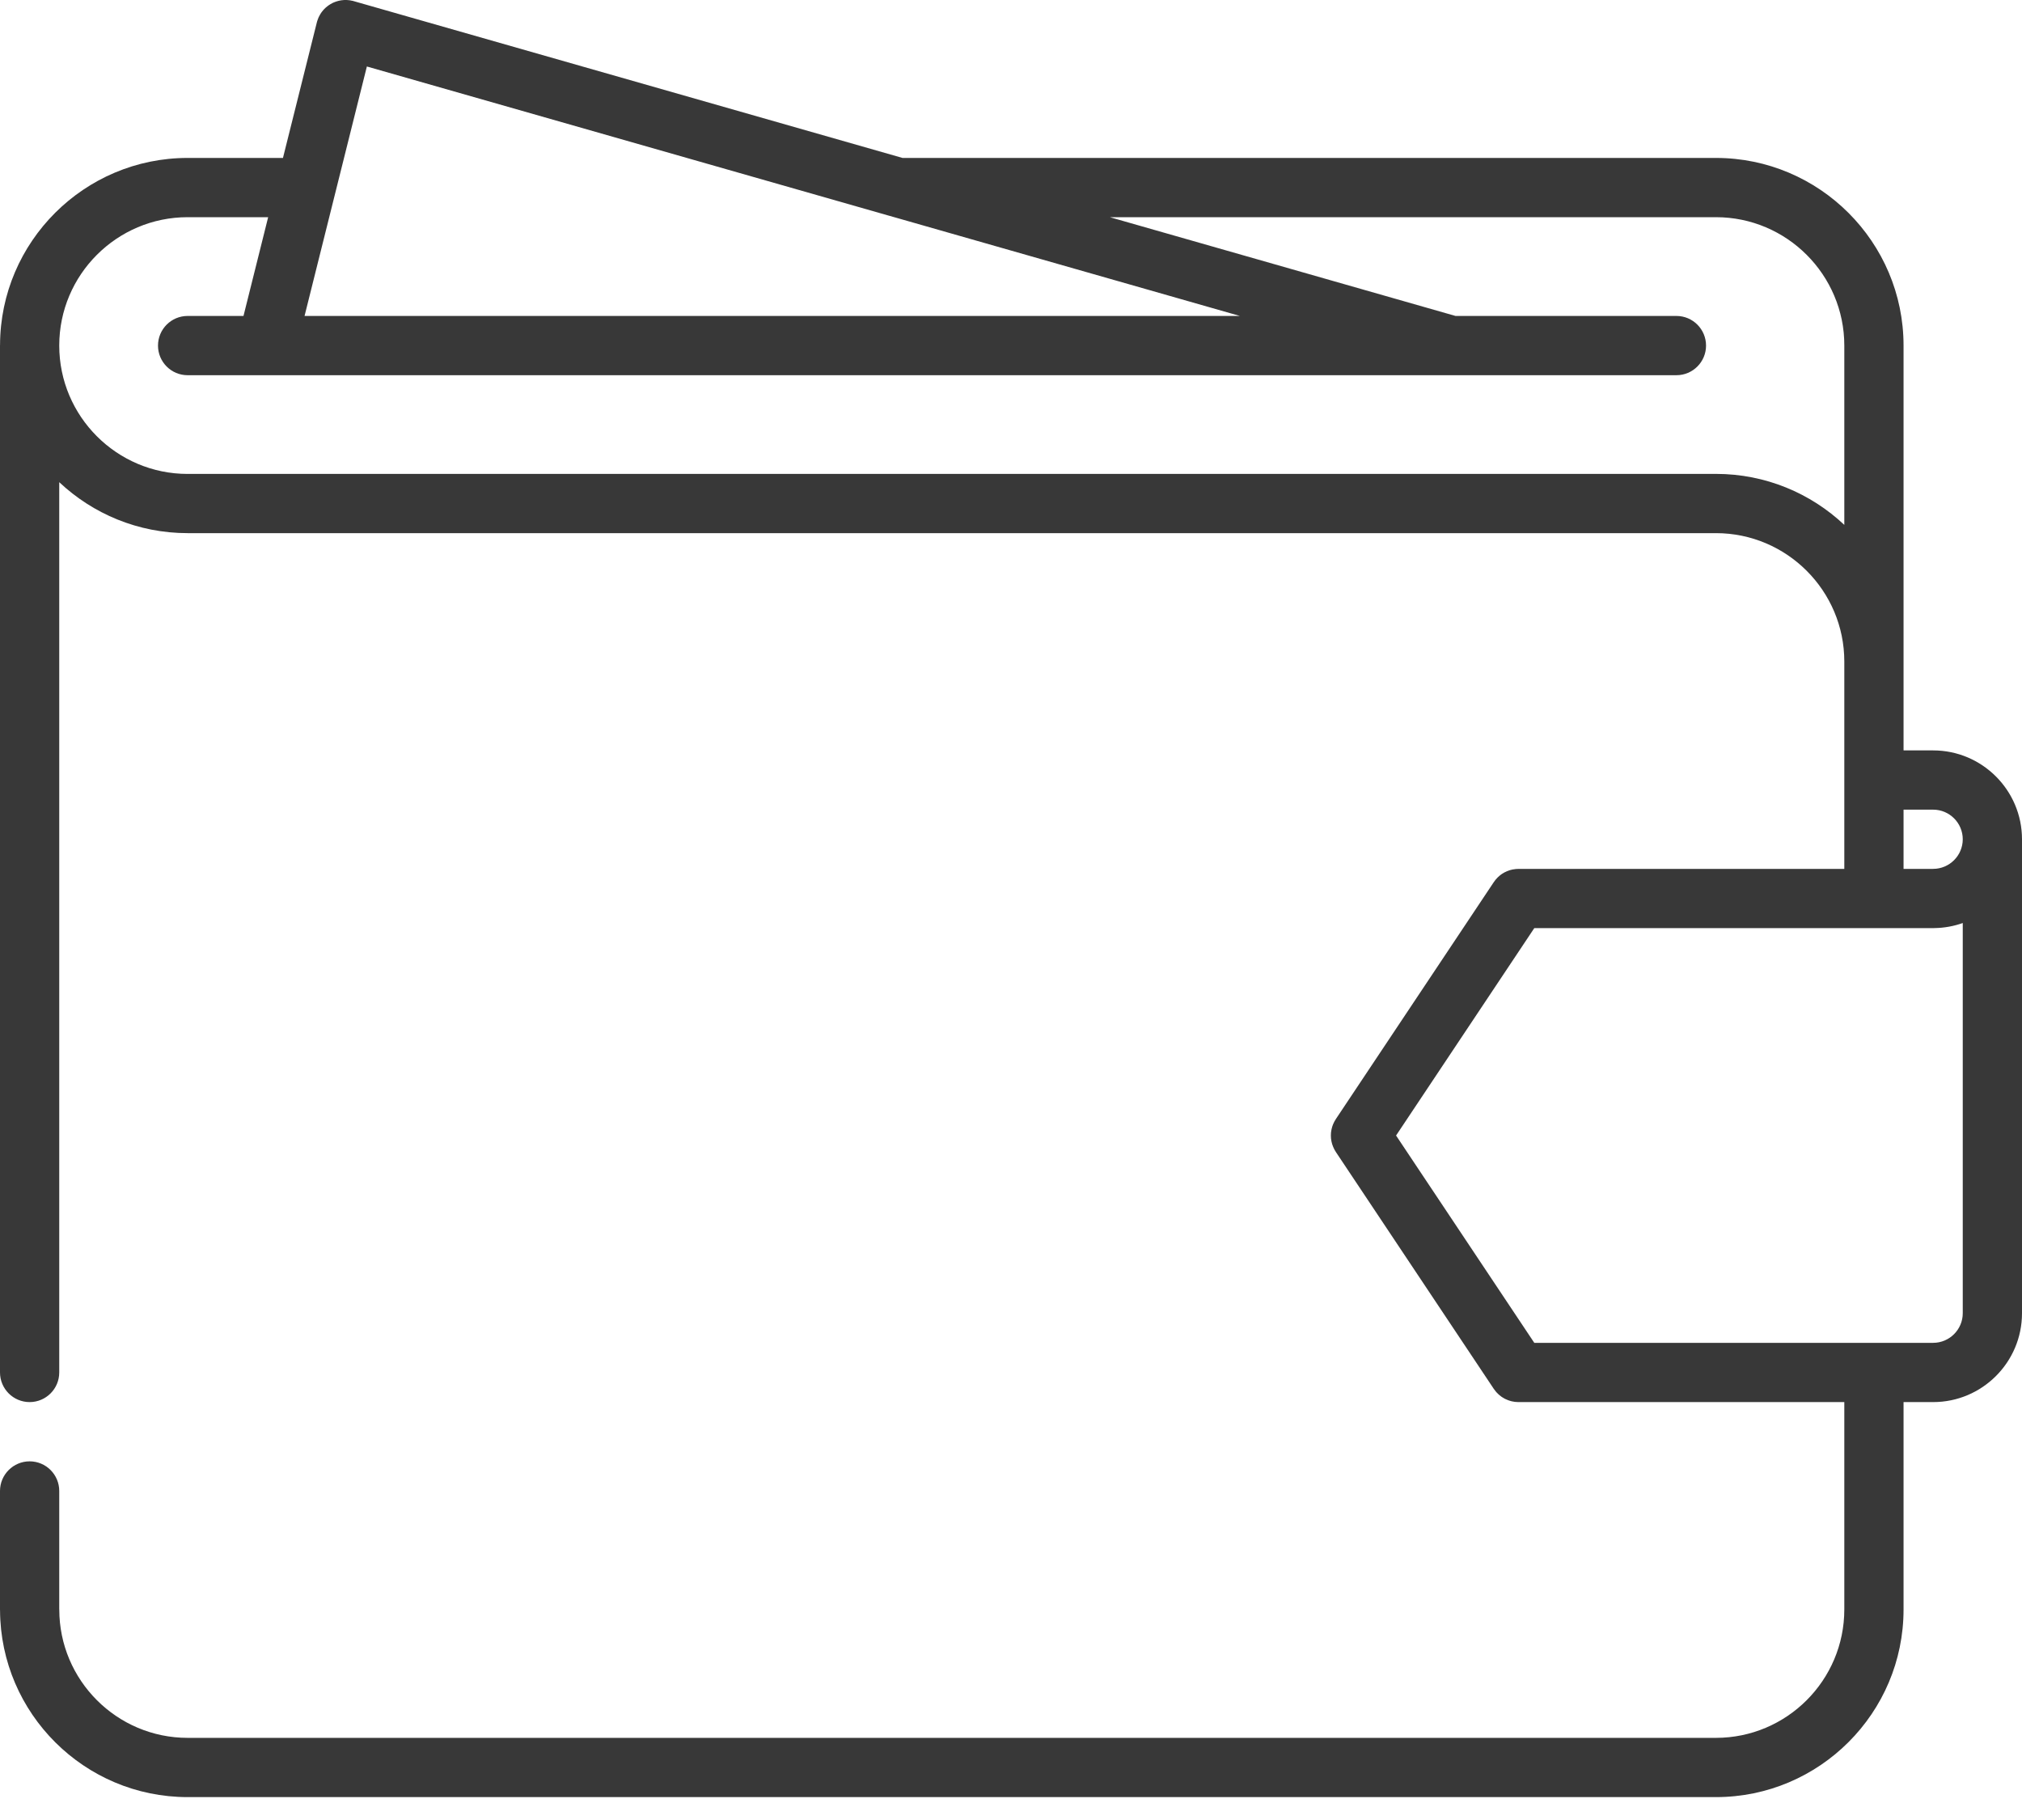 <svg width="50" height="45" viewBox="0 0 50 45" fill="none" xmlns="http://www.w3.org/2000/svg">
<path d="M47.803 18.554H47.071V16.356V8.544C47.071 5.986 44.99 3.905 42.432 3.905H22.317L8.746 0.028C8.743 0.027 8.739 0.026 8.735 0.025C8.731 0.024 8.727 0.022 8.723 0.021C8.715 0.019 8.707 0.018 8.698 0.017C8.686 0.014 8.673 0.011 8.661 0.009C8.649 0.007 8.638 0.006 8.627 0.005C8.613 0.003 8.6 0.002 8.587 0.001C8.576 0 8.566 0 8.555 0C8.541 -4.41064e-05 8.528 -0 8.514 0C8.504 0.001 8.494 0.002 8.484 0.003C8.47 0.004 8.456 0.005 8.442 0.007C8.433 0.008 8.424 0.01 8.414 0.012C8.4 0.014 8.386 0.017 8.372 0.021C8.363 0.023 8.355 0.025 8.346 0.028C8.332 0.032 8.318 0.036 8.304 0.041C8.296 0.044 8.288 0.047 8.28 0.05C8.266 0.055 8.252 0.061 8.238 0.067C8.231 0.071 8.224 0.074 8.216 0.078C8.203 0.085 8.189 0.092 8.176 0.1C8.169 0.104 8.162 0.108 8.155 0.113C8.142 0.121 8.129 0.129 8.117 0.138C8.11 0.143 8.104 0.148 8.098 0.153C8.086 0.162 8.074 0.172 8.062 0.182C8.056 0.187 8.05 0.193 8.043 0.199C8.033 0.209 8.022 0.22 8.012 0.23C8.006 0.237 8 0.244 7.993 0.251C7.984 0.262 7.975 0.273 7.966 0.284C7.96 0.292 7.954 0.3 7.948 0.308C7.941 0.319 7.933 0.33 7.926 0.341C7.92 0.351 7.914 0.361 7.909 0.371C7.903 0.382 7.896 0.393 7.891 0.404C7.885 0.415 7.88 0.426 7.875 0.437C7.871 0.448 7.866 0.459 7.862 0.471C7.857 0.483 7.853 0.495 7.849 0.507C7.847 0.515 7.843 0.522 7.841 0.53C7.84 0.534 7.839 0.538 7.838 0.542C7.837 0.546 7.836 0.55 7.835 0.554L6.997 3.905H4.639C2.087 3.905 0.009 5.977 0.001 8.528C0.001 8.533 0 8.538 0 8.544V33.934C0 34.339 0.329 34.667 0.732 34.667C1.137 34.667 1.465 34.339 1.465 33.934V11.922C2.295 12.703 3.412 13.182 4.639 13.182H42.432C42.433 13.182 42.434 13.182 42.435 13.182C44.184 13.184 45.606 14.607 45.606 16.356V21.484H37.548C37.548 21.484 37.547 21.484 37.547 21.484C37.526 21.484 37.505 21.485 37.483 21.487C37.46 21.489 37.437 21.492 37.414 21.497C37.411 21.497 37.408 21.497 37.404 21.498C37.385 21.502 37.366 21.507 37.348 21.512C37.344 21.513 37.34 21.514 37.336 21.515C37.319 21.52 37.303 21.527 37.287 21.533C37.281 21.535 37.274 21.537 37.268 21.54C37.255 21.545 37.242 21.552 37.229 21.558C37.22 21.562 37.211 21.566 37.203 21.57C37.193 21.576 37.183 21.582 37.173 21.588C37.163 21.594 37.152 21.6 37.141 21.607C37.134 21.612 37.127 21.617 37.12 21.622C37.108 21.631 37.095 21.64 37.084 21.65C37.078 21.654 37.074 21.659 37.069 21.664C37.056 21.675 37.043 21.686 37.031 21.698C37.024 21.705 37.017 21.713 37.011 21.72C37.001 21.731 36.991 21.741 36.982 21.752C36.967 21.77 36.953 21.789 36.94 21.809C36.94 21.809 36.939 21.81 36.939 21.81L33.033 27.669C33.006 27.71 32.983 27.754 32.964 27.799C32.958 27.815 32.952 27.832 32.946 27.849C32.945 27.855 32.943 27.86 32.941 27.865C32.935 27.883 32.931 27.901 32.927 27.919C32.926 27.924 32.925 27.929 32.924 27.934C32.921 27.95 32.919 27.966 32.916 27.983C32.916 27.99 32.914 27.997 32.913 28.004C32.912 28.018 32.912 28.031 32.911 28.045C32.911 28.055 32.91 28.066 32.91 28.076C32.91 28.086 32.911 28.096 32.911 28.106C32.912 28.12 32.912 28.134 32.913 28.148C32.914 28.155 32.916 28.161 32.916 28.168C32.919 28.185 32.921 28.202 32.924 28.218C32.925 28.223 32.926 28.227 32.927 28.232C32.931 28.25 32.936 28.269 32.941 28.287C32.943 28.292 32.945 28.297 32.946 28.302C32.952 28.319 32.958 28.337 32.965 28.353C32.983 28.398 33.006 28.442 33.033 28.483L36.939 34.341C36.939 34.341 36.94 34.342 36.94 34.342C36.956 34.365 36.973 34.388 36.991 34.409C36.997 34.416 37.003 34.422 37.009 34.429C37.022 34.443 37.035 34.456 37.048 34.468C37.056 34.476 37.064 34.483 37.072 34.49C37.086 34.502 37.101 34.514 37.116 34.525C37.123 34.53 37.129 34.535 37.136 34.54C37.158 34.555 37.181 34.569 37.204 34.581C37.21 34.584 37.217 34.587 37.222 34.59C37.241 34.599 37.26 34.608 37.28 34.615C37.288 34.618 37.295 34.621 37.303 34.624C37.322 34.631 37.341 34.636 37.36 34.642C37.368 34.644 37.376 34.646 37.384 34.648C37.403 34.652 37.424 34.656 37.444 34.659C37.451 34.66 37.459 34.661 37.466 34.662C37.491 34.665 37.517 34.667 37.543 34.667C37.545 34.667 37.547 34.667 37.549 34.667C37.55 34.667 37.55 34.667 37.55 34.667H45.606V39.795C45.606 41.545 44.182 42.969 42.432 42.969H4.64C2.89 42.969 1.466 41.545 1.466 39.795C1.466 39.791 1.465 39.787 1.465 39.784V36.864C1.465 36.461 1.137 36.132 0.733 36.132C0.329 36.132 0 36.461 0 36.864V39.795C0 39.803 0.001 39.81 0.001 39.818C0.014 42.365 2.089 44.434 4.64 44.434H42.432C44.99 44.434 47.071 42.353 47.071 39.796C47.071 39.796 47.071 39.795 47.071 39.795V34.667H47.803C49.014 34.667 50 33.682 50 32.47V20.751C50 19.54 49.014 18.554 47.803 18.554ZM9.072 1.644L21.996 5.337C21.997 5.337 21.997 5.337 21.998 5.337L30.66 7.812H7.531L9.072 1.644ZM45.606 12.978C44.776 12.197 43.659 11.717 42.432 11.717C42.431 11.717 42.43 11.718 42.428 11.718H4.639C2.889 11.718 1.465 10.294 1.465 8.544C1.465 6.794 2.889 5.37 4.639 5.37H6.631L6.021 7.812H4.639C4.235 7.812 3.907 8.14 3.907 8.545C3.907 8.949 4.235 9.277 4.639 9.277H6.59C6.591 9.277 6.592 9.277 6.593 9.277C6.594 9.277 6.595 9.277 6.596 9.277H35.887C35.888 9.277 35.888 9.277 35.889 9.277C35.89 9.277 35.891 9.277 35.892 9.277H41.455C41.859 9.277 42.187 8.949 42.187 8.545C42.187 8.14 41.859 7.812 41.455 7.812H35.992L27.444 5.37H42.432C44.182 5.37 45.606 6.794 45.606 8.544V12.978ZM48.535 32.47C48.535 32.873 48.206 33.202 47.803 33.202H37.94L34.522 28.076L37.94 22.948H47.803C47.813 22.948 47.823 22.947 47.833 22.947C48.079 22.944 48.315 22.9 48.535 22.822V32.47ZM47.803 21.483C47.798 21.483 47.793 21.483 47.788 21.484H47.071V20.019H47.803C48.206 20.019 48.535 20.347 48.535 20.751C48.535 21.154 48.206 21.483 47.803 21.483Z" fill="#383838"/>
</svg>
